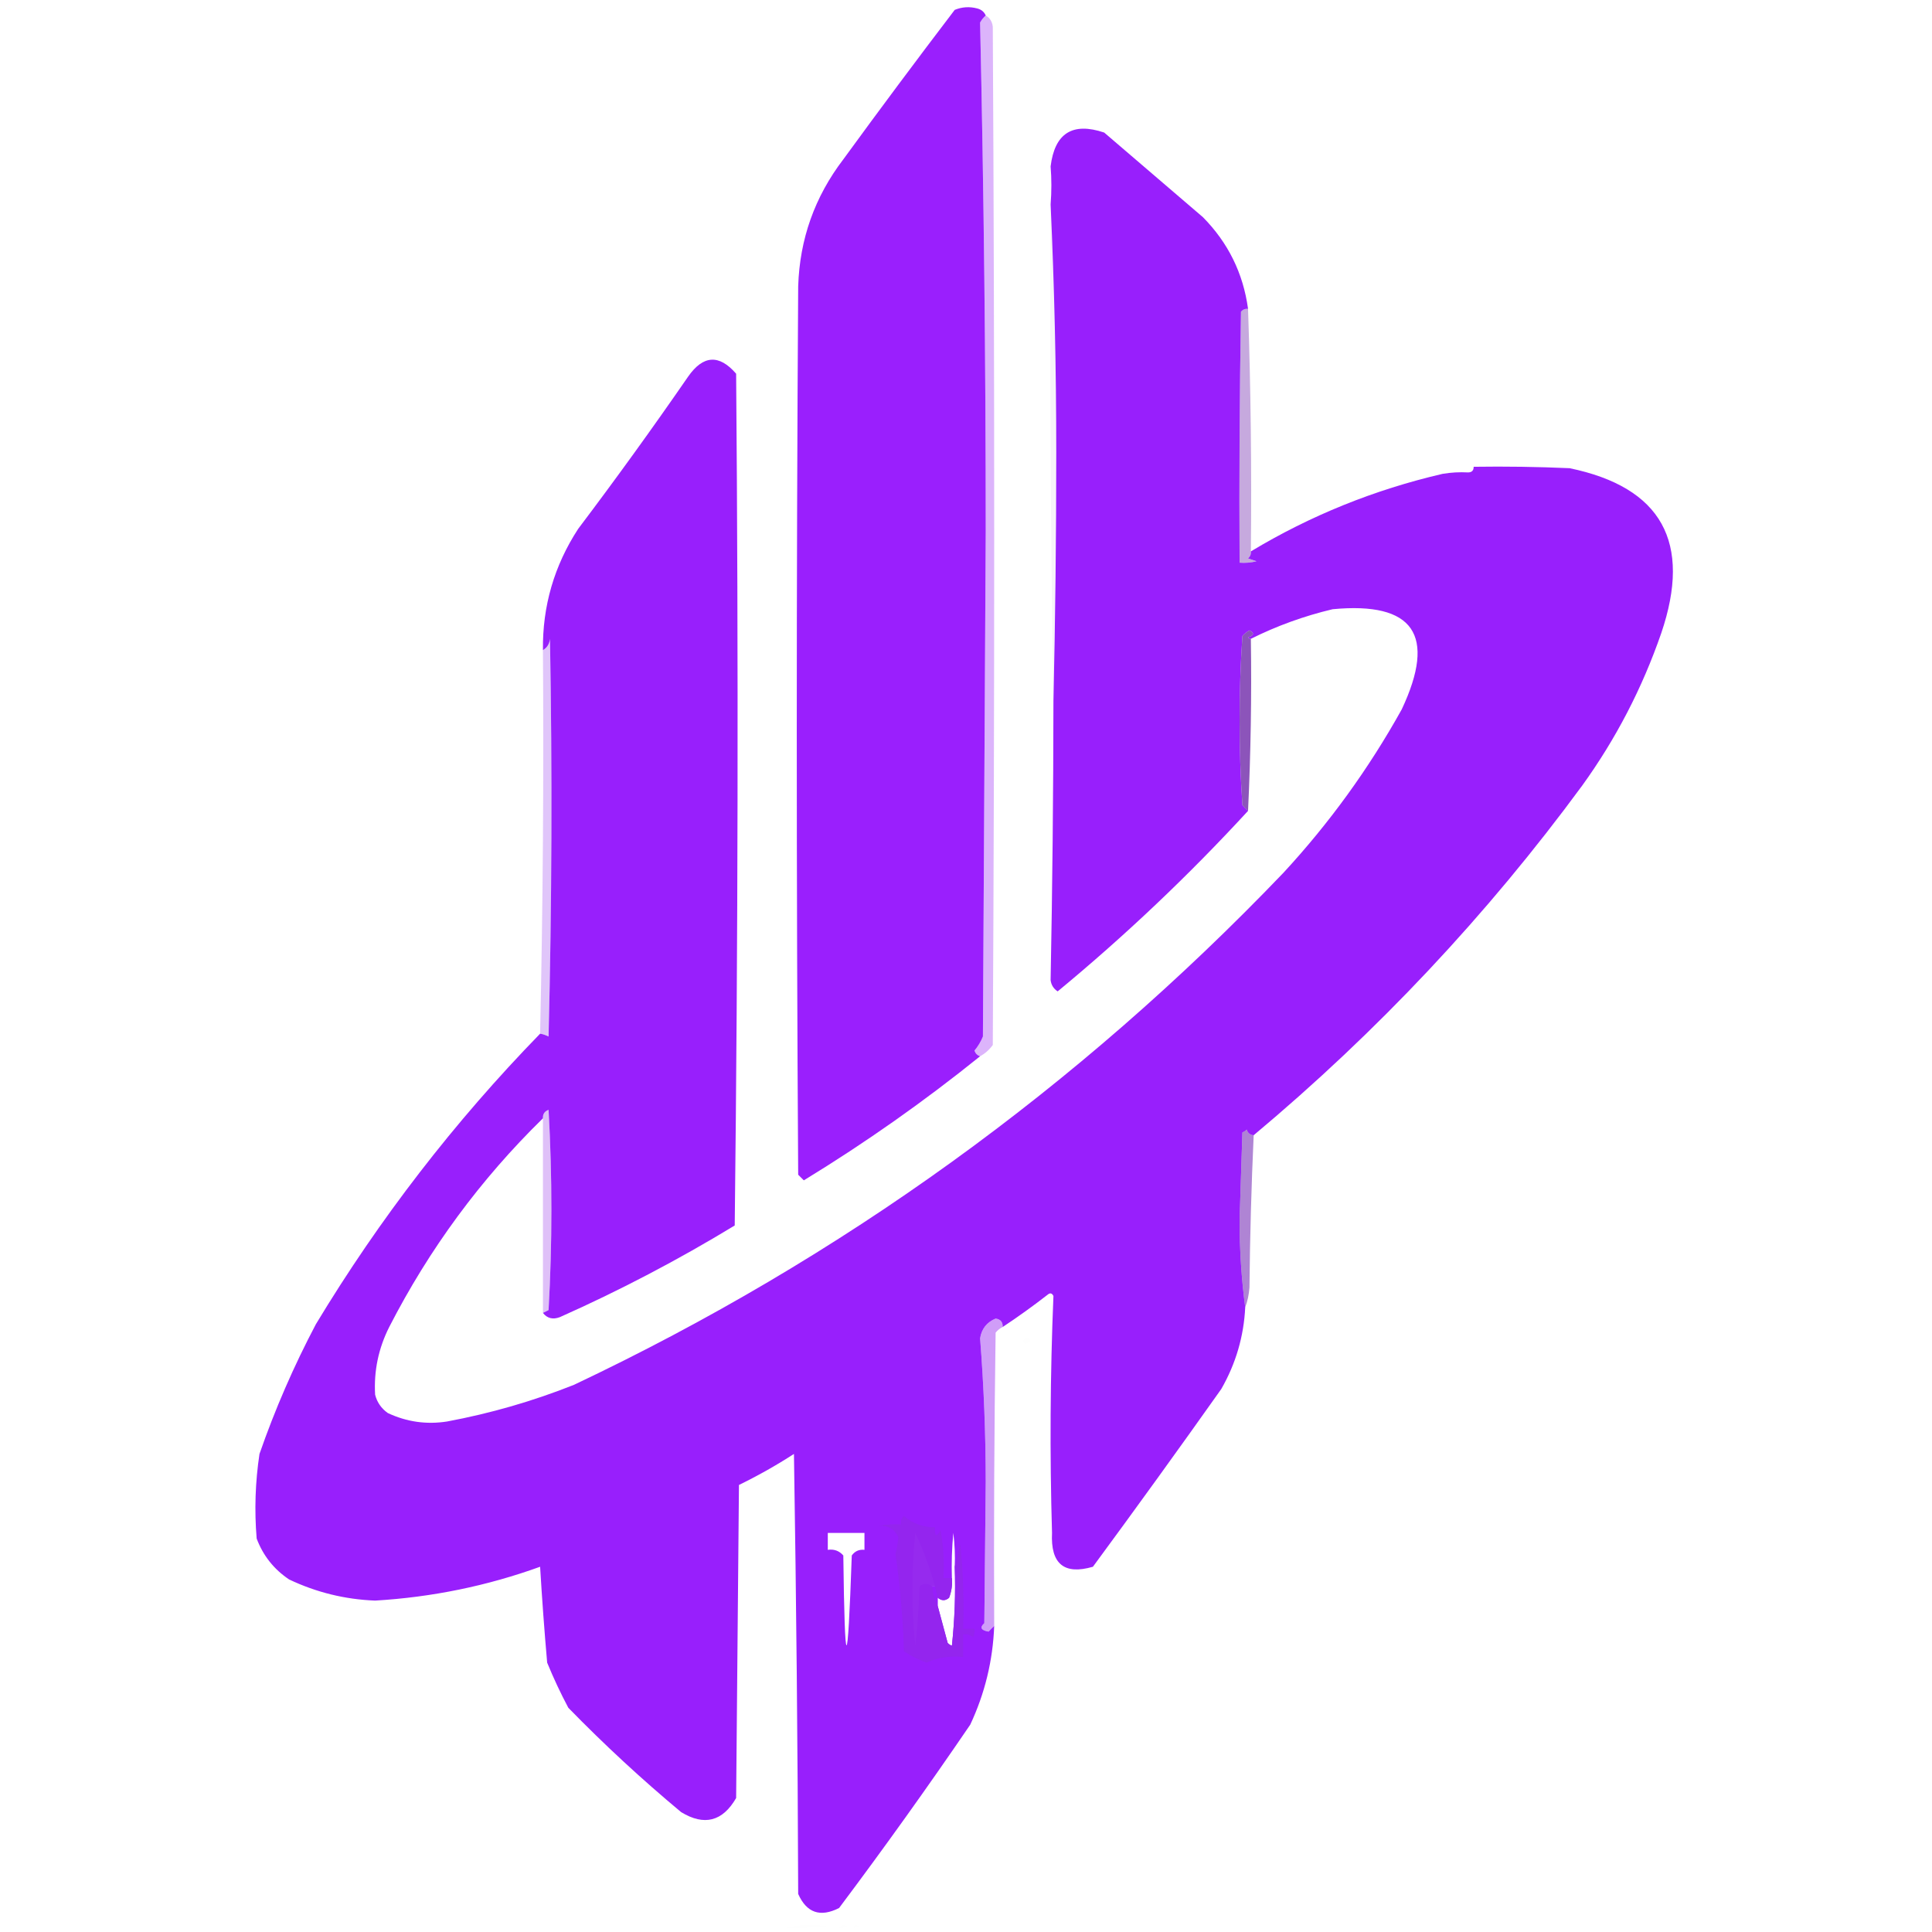 <?xml version="1.0" encoding="UTF-8"?>
<!DOCTYPE svg PUBLIC "-//W3C//DTD SVG 1.1//EN" "http://www.w3.org/Graphics/SVG/1.1/DTD/svg11.dtd">
<svg xmlns="http://www.w3.org/2000/svg" version="1.1" width="685px" height="685px" style="shape-rendering:geometricPrecision; text-rendering:geometricPrecision; image-rendering:optimizeQuality; fill-rule:evenodd; clip-rule:evenodd" xmlns:xlink="http://www.w3.org/1999/xlink">
<g><path style="opacity:0.999" fill="#9a1ffd" d="M 349.5,5.5 C 348.722,6.156 348.056,6.989 347.5,8C 348.828,68.062 349.494,128.229 349.5,188.5C 349.167,248.167 348.833,307.833 348.5,367.5C 347.752,369.332 346.752,370.999 345.5,372.5C 345.855,373.522 346.522,374.189 347.5,374.5C 327.657,390.5 306.823,405.167 285,418.5C 284.333,417.833 283.667,417.167 283,416.5C 282.333,311.5 282.333,206.5 283,101.5C 283.53,84.777 288.863,69.777 299,56.5C 311.974,38.692 325.141,21.026 338.5,3.5C 341.103,2.438 343.77,2.272 346.5,3C 347.942,3.377 348.942,4.21 349.5,5.5 Z"/></g>
<g><path style="opacity:0.047" fill="#551888" d="M 372.5,72.5 C 373.833,101.492 374.5,130.826 374.5,160.5C 374.5,190.002 374.167,219.335 373.5,248.5C 372.501,190.002 372.168,131.336 372.5,72.5 Z"/></g>
<g><path style="opacity:0.396" fill="#6f28ac" d="M 442.5,109.5 C 443.476,138.135 443.809,166.802 443.5,195.5C 443.586,196.496 443.252,197.329 442.5,198C 443.5,198.333 444.5,198.667 445.5,199C 443.527,199.495 441.527,199.662 439.5,199.5C 439.333,169.831 439.5,140.165 440,110.5C 440.671,109.748 441.504,109.414 442.5,109.5 Z"/></g>
<g><path style="opacity:1" fill="#981ffc" d="M 442.5,109.5 C 441.504,109.414 440.671,109.748 440,110.5C 439.5,140.165 439.333,169.831 439.5,199.5C 441.527,199.662 443.527,199.495 445.5,199C 444.5,198.667 443.5,198.333 442.5,198C 443.252,197.329 443.586,196.496 443.5,195.5C 464.597,182.796 487.263,173.63 511.5,168C 514.482,167.502 517.482,167.335 520.5,167.5C 521.833,167.5 522.5,166.833 522.5,165.5C 533.838,165.333 545.172,165.5 556.5,166C 589.128,172.757 599.961,192.257 589,224.5C 582.278,243.946 572.945,261.946 561,278.5C 527.261,324.412 488.428,365.746 444.5,402.5C 443.25,402.423 442.417,401.756 442,400.5C 441.586,400.957 441.086,401.291 440.5,401.5C 440.167,411.833 439.833,422.167 439.5,432.5C 439.501,443.189 440.168,453.522 441.5,463.5C 441.001,473.825 438.168,483.492 433,492.5C 418.027,513.64 402.86,534.64 387.5,555.5C 377.292,558.481 372.459,554.481 373,543.5C 372.175,515.458 372.342,487.458 373.5,459.5C 372.998,458.479 372.332,458.312 371.5,459C 366.288,463.052 360.955,466.885 355.5,470.5C 355.582,468.748 354.749,467.748 353,467.5C 349.859,468.807 348.026,471.14 347.5,474.5C 348.819,491.349 349.486,508.349 349.5,525.5C 349.333,542.167 349.167,558.833 349,575.5C 347.299,577.024 347.799,578.024 350.5,578.5C 351.182,577.757 351.849,577.091 352.5,576.5C 352.032,588.739 349.198,600.405 344,611.5C 328.991,633.519 313.491,655.186 297.5,676.5C 290.811,679.883 285.978,678.216 283,671.5C 282.833,619.497 282.333,567.497 281.5,515.5C 275.243,519.547 268.743,523.213 262,526.5C 261.667,563.5 261.333,600.5 261,637.5C 256.197,645.819 249.697,647.486 241.5,642.5C 227.54,630.874 214.206,618.541 201.5,605.5C 198.743,600.318 196.243,594.985 194,589.5C 193.007,578.185 192.173,566.852 191.5,555.5C 172.696,562.297 153.196,566.297 133,567.5C 122.291,567.079 112.125,564.579 102.5,560C 97.114,556.393 93.281,551.559 91,545.5C 90.169,535.455 90.502,525.455 92,515.5C 97.497,499.683 104.163,484.349 112,469.5C 134.568,432.103 161.068,397.769 191.5,366.5C 192.337,366.611 193.337,366.944 194.5,367.5C 195.667,320.504 195.833,273.504 195,226.5C 194.8,228.32 193.966,229.653 192.5,230.5C 192.32,214.897 196.487,200.563 205,187.5C 218.387,169.779 231.387,151.779 244,133.5C 249.325,125.885 254.992,125.552 261,132.5C 261.833,233.168 261.667,333.835 260.5,434.5C 240.465,446.683 219.798,457.516 198.5,467C 196.011,467.941 194.011,467.441 192.5,465.5C 193.15,465.196 193.817,464.863 194.5,464.5C 195.833,440.833 195.833,417.167 194.5,393.5C 193.081,394.005 192.415,395.005 192.5,396.5C 170.369,418.148 152.202,442.815 138,470.5C 134.182,478.081 132.515,486.081 133,494.5C 133.69,497.196 135.19,499.363 137.5,501C 144.196,504.141 151.196,505.141 158.5,504C 173.911,501.13 188.911,496.797 203.5,491C 298.216,446.165 382.049,385.665 455,309.5C 471.323,291.845 485.323,272.511 497,251.5C 509.407,225.109 501.24,213.276 472.5,216C 462.37,218.406 452.703,221.906 443.5,226.5C 443.062,226.565 442.728,226.399 442.5,226C 444.645,225.257 444.811,224.424 443,223.5C 442.05,224.022 441.216,224.689 440.5,225.5C 439.167,245.5 439.167,265.5 440.5,285.5C 441.182,286.243 441.849,286.909 442.5,287.5C 421.434,310.401 398.934,331.734 375,351.5C 373.536,350.541 372.703,349.208 372.5,347.5C 373.133,314.606 373.467,281.606 373.5,248.5C 374.167,219.335 374.5,190.002 374.5,160.5C 374.5,130.826 373.833,101.492 372.5,72.5C 372.858,67.89 372.858,63.39 372.5,59C 373.945,47.218 380.278,43.218 391.5,47C 403.167,57 414.833,67 426.5,77C 435.445,86.058 440.779,96.891 442.5,109.5 Z M 293.5,543.5 C 297.833,543.5 302.167,543.5 306.5,543.5C 306.5,545.5 306.5,547.5 306.5,549.5C 304.61,549.297 303.11,549.963 302,551.5C 300.529,593.971 299.529,593.971 299,551.5C 297.556,549.845 295.722,549.178 293.5,549.5C 293.5,547.5 293.5,545.5 293.5,543.5 Z M 338.5,555.5 C 338.832,564.857 338.498,574.19 337.5,583.5C 336.914,583.291 336.414,582.957 336,582.5C 334.814,578.142 333.648,573.808 332.5,569.5C 332.5,568.5 332.5,567.5 332.5,566.5C 333.858,567.626 335.192,567.626 336.5,566.5C 337.374,564.253 337.708,561.92 337.5,559.5C 337.334,554.156 337.501,548.823 338,543.5C 338.499,547.486 338.666,551.486 338.5,555.5 Z M 331.5,562.5 C 331.167,562.5 330.833,562.5 330.5,562.5C 328.99,561.272 327.49,561.272 326,562.5C 325.831,569.524 325.331,576.524 324.5,583.5C 323.167,570.167 323.167,556.833 324.5,543.5C 327.422,549.598 329.755,555.931 331.5,562.5 Z"/></g>
<g><path style="opacity:0.007" fill="#000000" d="M 522.5,165.5 C 522.5,166.833 521.833,167.5 520.5,167.5C 520.833,166.5 521.5,165.833 522.5,165.5 Z"/></g>
<g><path style="opacity:0.359" fill="#9d2df2" d="M 349.5,5.5 C 350.966,6.347 351.8,7.68 352,9.5C 352.667,129.833 352.667,250.167 352,370.5C 350.791,372.184 349.291,373.517 347.5,374.5C 346.522,374.189 345.855,373.522 345.5,372.5C 346.752,370.999 347.752,369.332 348.5,367.5C 348.833,307.833 349.167,248.167 349.5,188.5C 349.494,128.229 348.828,68.062 347.5,8C 348.056,6.989 348.722,6.156 349.5,5.5 Z"/></g>
<g><path style="opacity:0.786" fill="#6d27a8" d="M 443.5,226.5 C 443.798,246.867 443.465,267.2 442.5,287.5C 441.849,286.909 441.182,286.243 440.5,285.5C 439.167,265.5 439.167,245.5 440.5,225.5C 441.216,224.689 442.05,224.022 443,223.5C 444.811,224.424 444.645,225.257 442.5,226C 442.728,226.399 443.062,226.565 443.5,226.5 Z"/></g>
<g><path style="opacity:0.278" fill="#9131ef" d="M 191.5,366.5 C 192.495,321.239 192.828,275.905 192.5,230.5C 193.966,229.653 194.8,228.32 195,226.5C 195.833,273.504 195.667,320.504 194.5,367.5C 193.337,366.944 192.337,366.611 191.5,366.5 Z"/></g>
<g><path style="opacity:0.302" fill="#9630ea" d="M 192.5,465.5 C 192.5,442.5 192.5,419.5 192.5,396.5C 192.415,395.005 193.081,394.005 194.5,393.5C 195.833,417.167 195.833,440.833 194.5,464.5C 193.817,464.863 193.15,465.196 192.5,465.5 Z"/></g>
<g><path style="opacity:0.572" fill="#7429b4" d="M 444.5,402.5 C 443.68,420.427 443.18,438.427 443,456.5C 442.814,459.036 442.314,461.369 441.5,463.5C 440.168,453.522 439.501,443.189 439.5,432.5C 439.833,422.167 440.167,411.833 440.5,401.5C 441.086,401.291 441.586,400.957 442,400.5C 442.417,401.756 443.25,402.423 444.5,402.5 Z"/></g>
<g><path style="opacity:0.004" fill="#000000" d="M 363.5,474.5 C 365.975,474.747 365.975,475.413 363.5,476.5C 362.537,476.03 362.537,475.363 363.5,474.5 Z"/></g>
<g><path style="opacity:0.464" fill="#992bf0" d="M 355.5,470.5 C 354.542,470.953 353.708,471.619 353,472.5C 352.5,507.165 352.333,541.832 352.5,576.5C 351.849,577.091 351.182,577.757 350.5,578.5C 347.799,578.024 347.299,577.024 349,575.5C 349.167,558.833 349.333,542.167 349.5,525.5C 349.486,508.349 348.819,491.349 347.5,474.5C 348.026,471.14 349.859,468.807 353,467.5C 354.749,467.748 355.582,468.748 355.5,470.5 Z"/></g>
<g><path style="opacity:0.973" fill="#9425ee" d="M 337.5,559.5 C 337.708,561.92 337.374,564.253 336.5,566.5C 335.192,567.626 333.858,567.626 332.5,566.5C 332.167,565.167 331.833,563.833 331.5,562.5C 329.755,555.931 327.422,549.598 324.5,543.5C 323.167,556.833 323.167,570.167 324.5,583.5C 325.331,576.524 325.831,569.524 326,562.5C 327.49,561.272 328.99,561.272 330.5,562.5C 330.721,565.067 331.388,567.401 332.5,569.5C 333.648,573.808 334.814,578.142 336,582.5C 336.414,582.957 336.914,583.291 337.5,583.5C 338.498,574.19 338.832,564.857 338.5,555.5C 339.166,552.972 339.832,550.306 340.5,547.5C 341.499,557.478 341.832,567.478 341.5,577.5C 342.833,577.5 344.167,577.5 345.5,577.5C 345.649,578.552 345.483,579.552 345,580.5C 343.989,579.663 342.822,579.33 341.5,579.5C 341.5,582.167 341.5,584.833 341.5,587.5C 336.915,586.987 332.582,587.654 328.5,589.5C 325.661,588.462 322.995,587.129 320.5,585.5C 320.138,573.766 319.138,562.266 317.5,551C 318.006,548.956 318.339,546.956 318.5,545C 317.18,542.108 314.846,540.775 311.5,541C 314.146,540.503 316.813,540.336 319.5,540.5C 319.281,539.325 319.614,538.325 320.5,537.5C 323.659,540.207 327.326,541.541 331.5,541.5C 331.329,544.797 331.995,545.131 333.5,542.5C 334.495,548.128 334.829,553.794 334.5,559.5C 335.5,559.5 336.5,559.5 337.5,559.5 Z M 331.5,562.5 C 331.167,562.5 330.833,562.5 330.5,562.5C 328.99,561.272 327.49,561.272 326,562.5C 325.831,569.524 325.331,576.524 324.5,583.5C 323.167,570.167 323.167,556.833 324.5,543.5C 327.422,549.598 329.755,555.931 331.5,562.5 Z"/></g>
<g><path style="opacity:0.004" fill="#000000" d="M 330.5,562.5 C 330.833,562.5 331.167,562.5 331.5,562.5C 331.833,563.833 332.167,565.167 332.5,566.5C 332.5,567.5 332.5,568.5 332.5,569.5C 331.388,567.401 330.721,565.067 330.5,562.5 Z"/></g>
<g><path style="opacity:0.004" fill="#0e0e0e" d="M 278.5,683.5 C 283.316,682.35 288.316,682.184 293.5,683C 288.511,683.499 283.511,683.666 278.5,683.5 Z"/></g>
<g><path style="opacity:0.004" fill="#000000" d="M 297.5,683.5 C 298.251,682.427 299.251,682.26 300.5,683C 299.552,683.483 298.552,683.649 297.5,683.5 Z"/></g>
<g><path style="opacity:0.004" fill="#000000" d="M 302.5,683.5 C 302.897,682.475 303.563,682.308 304.5,683C 303.906,683.464 303.239,683.631 302.5,683.5 Z"/></g>
</svg>
